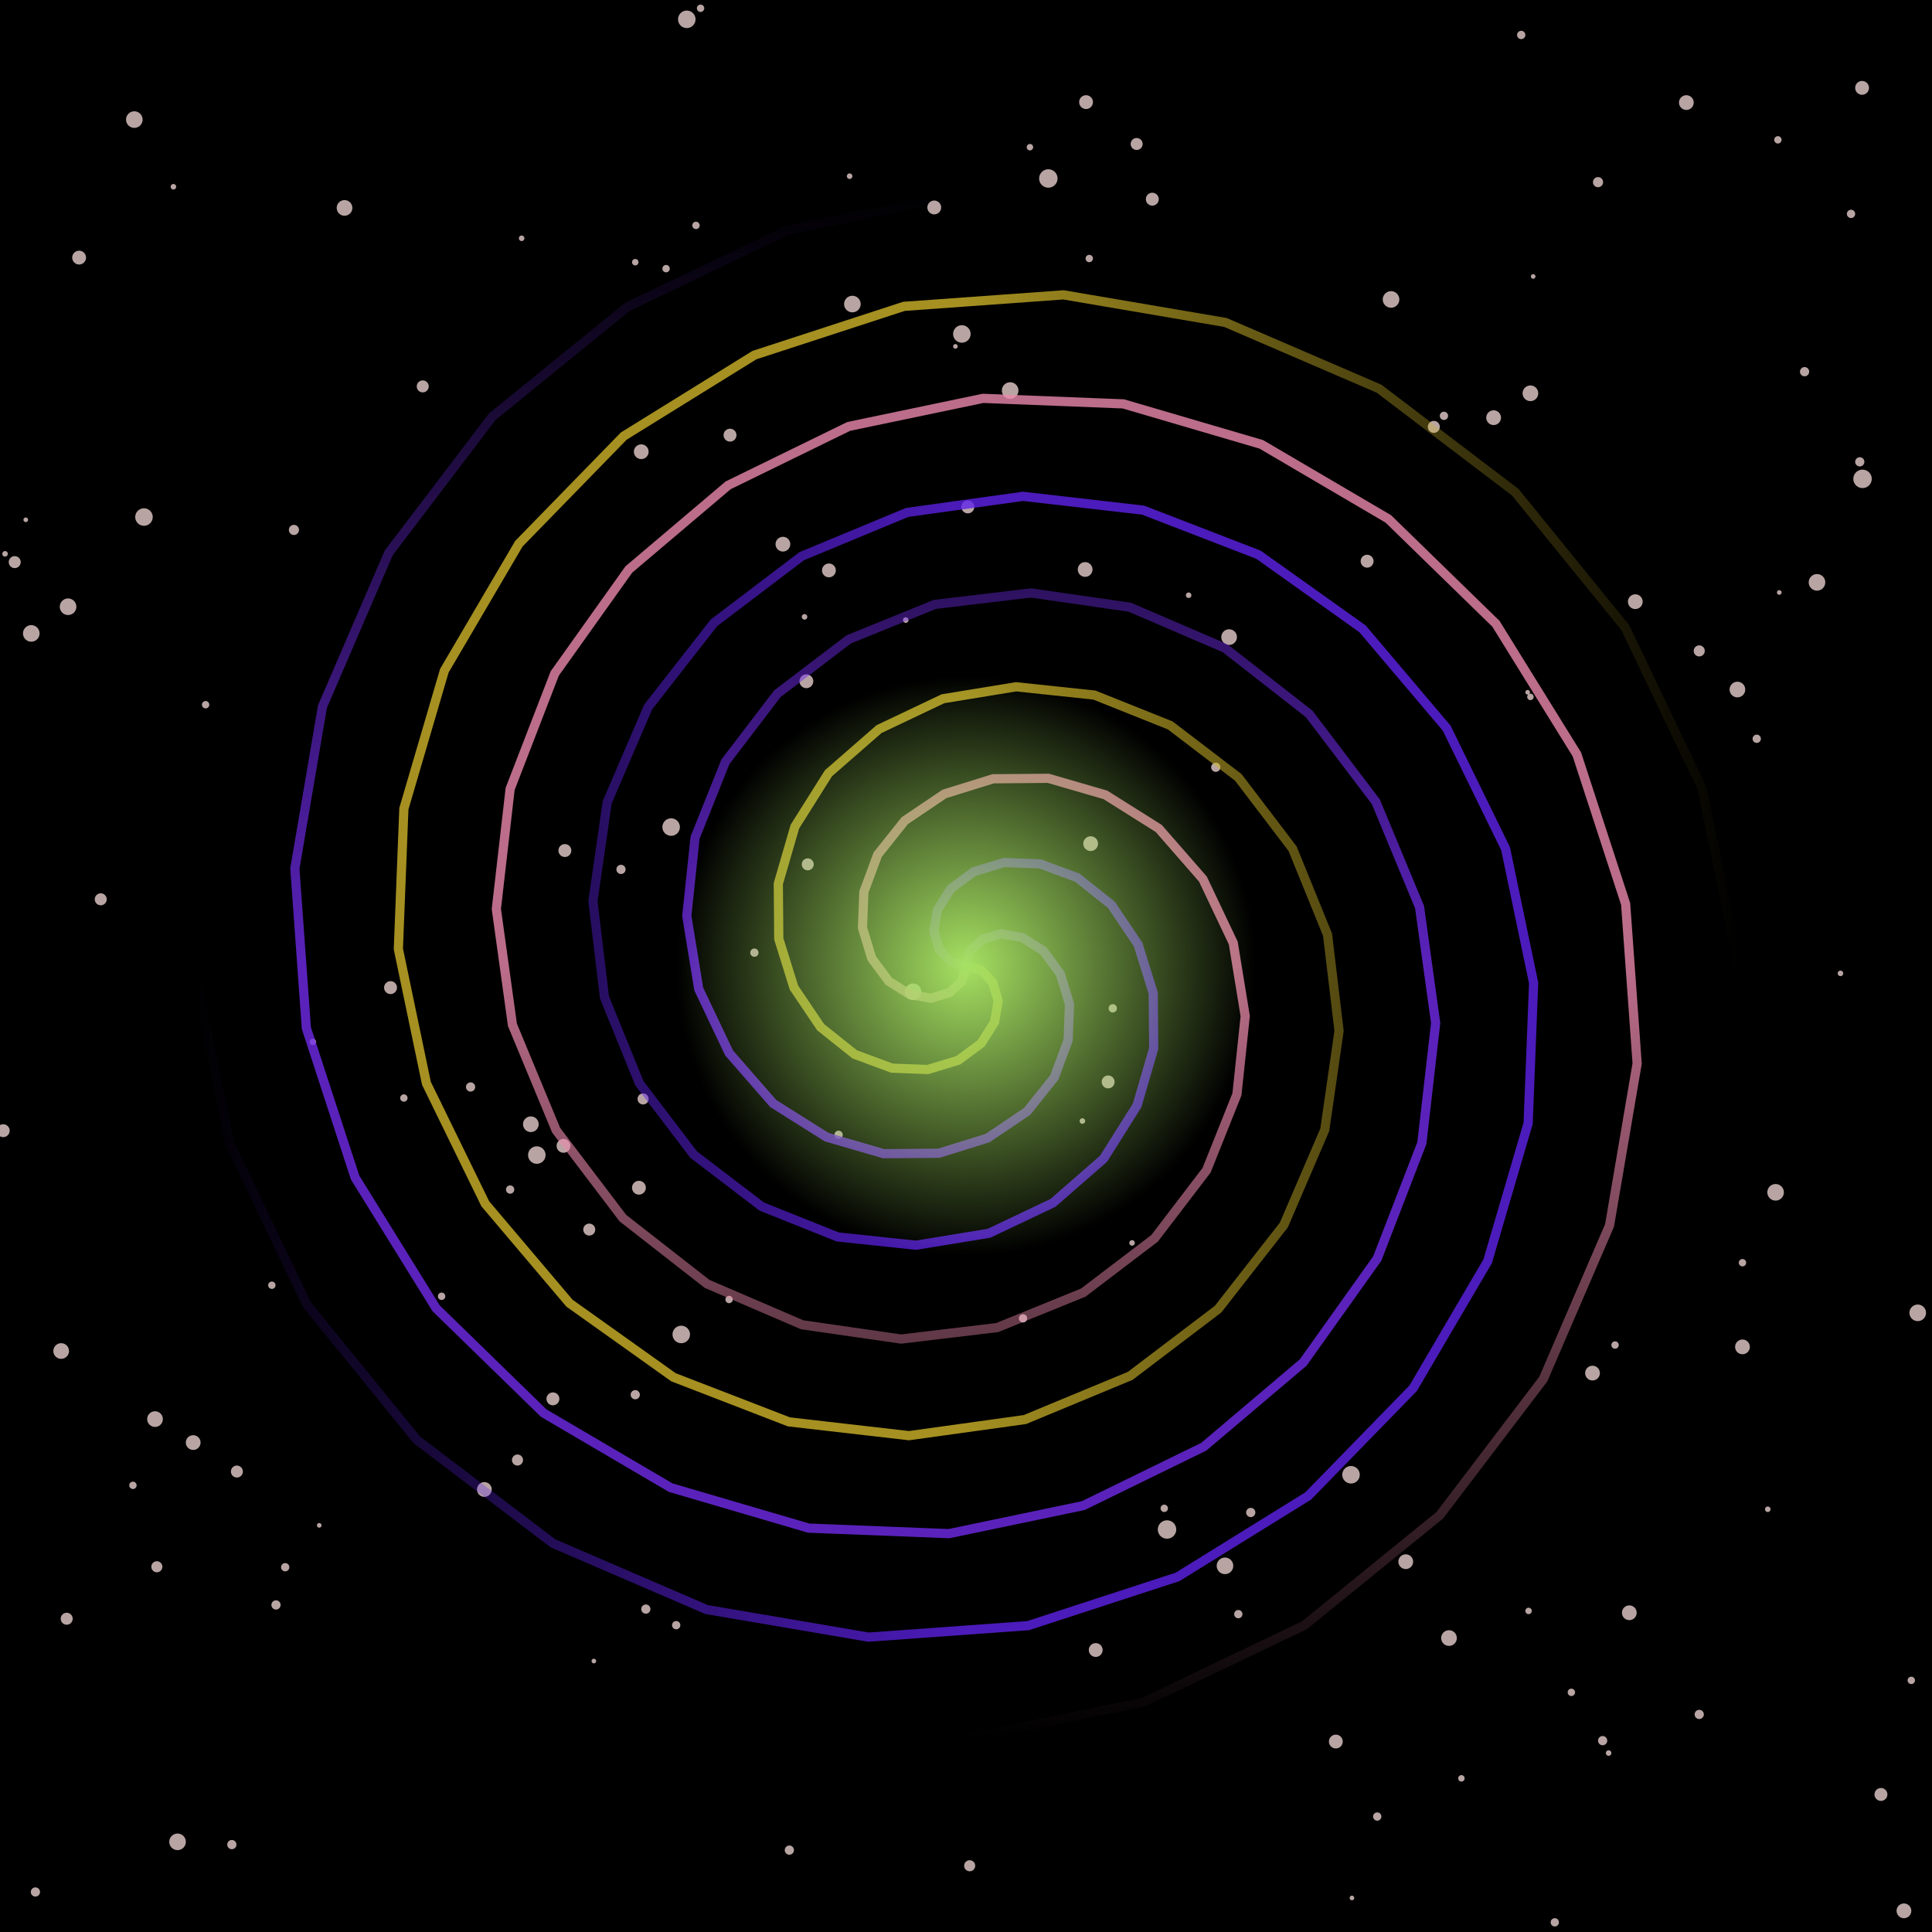 <svg xmlns="http://www.w3.org/2000/svg" width="420" height="420" viewBox="0 0 420 420"> <rect width="100%" height="100%" fill="#000000"></rect> <defs> <linearGradient id="gradArm0" gradientUnits="userSpaceOnUse" x1="210" y1="210" x2="378" y2="210"> <stop offset="0%" stop-color="#ceb429" stop-opacity="0.8"></stop> <stop offset="100%" stop-color="#ceb429" stop-opacity="0"></stop> </linearGradient> <linearGradient id="gradArm1" gradientUnits="userSpaceOnUse" x1="210" y1="210" x2="210" y2="378"> <stop offset="0%" stop-color="#ea88ab" stop-opacity="0.8"></stop> <stop offset="100%" stop-color="#ea88ab" stop-opacity="0"></stop> </linearGradient> <linearGradient id="gradArm2" gradientUnits="userSpaceOnUse" x1="210" y1="210" x2="42" y2="210"> <stop offset="0%" stop-color="#5f22ea" stop-opacity="0.8"></stop> <stop offset="100%" stop-color="#5f22ea" stop-opacity="0"></stop> </linearGradient> <linearGradient id="gradArm3" gradientUnits="userSpaceOnUse" x1="210" y1="210" x2="210" y2="42"> <stop offset="0%" stop-color="#702bea" stop-opacity="0.8"></stop> <stop offset="100%" stop-color="#702bea" stop-opacity="0"></stop> </linearGradient> <radialGradient id="coreGlow" gradientUnits="userSpaceOnUse" cx="210" cy="210" r="63"> <stop offset="0%" stop-color="#a6e162" stop-opacity="1"></stop> <stop offset="50%" stop-color="#a6e162" stop-opacity="0.5"></stop> <stop offset="100%" stop-color="#a6e162" stop-opacity="0"></stop> </radialGradient> </defs> <path d="M 73.2 45.2 a 1.7 1.7 0 1 0 3.4 0 a 1.7 1.7 0 1 0 -3.4 0 M 353.9 130.8 a 1.6 1.6 0 1 0 3.2 0 a 1.6 1.6 0 1 0 -3.2 0 M 236 56.2 a 0.8 0.8 0 1 0 1.6 0 a 0.8 0.8 0 1 0 -1.6 0 M 412.3 415.4 a 1.6 1.6 0 1 0 3.2 0 a 1.6 1.6 0 1 0 -3.2 0 M 263.3 166.8 a 1 1 0 1 0 2 0 a 1 1 0 1 0 -2 0 M 347.4 378.4 a 1 1 0 1 0 2 0 a 1 1 0 1 0 -2 0 M 43.9 153.2 a 0.8 0.8 0 1 0 1.6 0 a 0.8 0.8 0 1 0 -1.6 0 M 403.3 19.1 a 1.5 1.5 0 1 0 3 0 a 1.5 1.5 0 1 0 -3 0 M 13 131.9 a 1.8 1.8 0 1 0 3.6 0 a 1.8 1.8 0 1 0 -3.6 0 M 11.6 293.7 a 1.7 1.7 0 1 0 3.4 0 a 1.7 1.7 0 1 0 -3.4 0 M 223.2 32 a 0.7 0.7 0 1 0 1.4 0 a 0.7 0.7 0 1 0 -1.4 0 M 178.7 124 a 1.5 1.5 0 1 0 3 0 a 1.5 1.5 0 1 0 -3 0 M 5 137.7 a 1.8 1.8 0 1 0 3.6 0 a 1.8 1.8 0 1 0 -3.6 0 M 61.1 340.7 a 0.9 0.9 0 1 0 1.8 0 a 0.9 0.9 0 1 0 -1.8 0 M 295.8 122 a 1.4 1.4 0 1 0 2.8 0 a 1.4 1.4 0 1 0 -2.8 0 M 157.7 282.5 a 0.8 0.8 0 1 0 1.6 0 a 0.8 0.8 0 1 0 -1.6 0 M 241 219.2 a 0.9 0.9 0 1 0 1.8 0 a 0.9 0.9 0 1 0 -1.8 0 M 251.7 332.5 a 2 2 0 1 0 4 0 a 2 2 0 1 0 -4 0 M 36.8 400.4 a 1.8 1.8 0 1 0 3.6 0 a 1.8 1.8 0 1 0 -3.6 0 M 415.1 285.4 a 1.8 1.8 0 1 0 3.6 0 a 1.8 1.8 0 1 0 -3.6 0 M 221.5 286.6 a 0.9 0.9 0 1 0 1.8 0 a 0.9 0.9 0 1 0 -1.8 0 M 5.1 113 a 0.5 0.5 0 1 0 1 0 a 0.5 0.5 0 1 0 -1 0 M 377.2 292.8 a 1.6 1.6 0 1 0 3.2 0 a 1.6 1.6 0 1 0 -3.2 0 M 265.5 138.5 a 1.7 1.7 0 1 0 3.4 0 a 1.7 1.7 0 1 0 -3.4 0 M 170.6 402.2 a 1 1 0 1 0 2 0 a 1 1 0 1 0 -2 0 M 378 274.5 a 0.8 0.8 0 1 0 1.6 0 a 0.8 0.8 0 1 0 -1.6 0 M 15.7 56 a 1.5 1.5 0 1 0 3 0 a 1.5 1.5 0 1 0 -3 0 M 368.4 372.7 a 1 1 0 1 0 2 0 a 1 1 0 1 0 -2 0 M 304 339.5 a 1.6 1.6 0 1 0 3.2 0 a 1.6 1.6 0 1 0 -3.2 0 M 407.5 390.1 a 1.4 1.4 0 1 0 2.8 0 a 1.4 1.4 0 1 0 -2.8 0 M 391.3 80.8 a 1 1 0 1 0 2 0 a 1 1 0 1 0 -2 0 M 234.7 243.7 a 0.6 0.6 0 1 0 1.2 0 a 0.6 0.6 0 1 0 -1.2 0 M 174.3 134.1 a 0.6 0.6 0 1 0 1.2 0 a 0.6 0.6 0 1 0 -1.2 0 M 128.6 361.1 a 0.5 0.5 0 1 0 1 0 a 0.5 0.5 0 1 0 -1 0 M 332.8 60.1 a 0.5 0.5 0 1 0 1 0 a 0.5 0.5 0 1 0 -1 0 M 95.2 281.8 a 0.8 0.8 0 1 0 1.6 0 a 0.8 0.8 0 1 0 -1.6 0 M 323.1 90.8 a 1.6 1.6 0 1 0 3.2 0 a 1.6 1.6 0 1 0 -3.2 0 M 393.2 126.6 a 1.8 1.8 0 1 0 3.6 0 a 1.8 1.8 0 1 0 -3.6 0 M 181.4 246.7 a 0.9 0.9 0 1 0 1.8 0 a 0.9 0.9 0 1 0 -1.8 0 M 288.9 378.6 a 1.5 1.5 0 1 0 3 0 a 1.5 1.5 0 1 0 -3 0 M 310.4 92.8 a 1.3 1.3 0 1 0 2.6 0 a 1.3 1.3 0 1 0 -2.6 0 M 331.6 350.2 a 0.7 0.7 0 1 0 1.4 0 a 0.7 0.7 0 1 0 -1.4 0 M 49.4 401 a 1 1 0 1 0 2 0 a 1 1 0 1 0 -2 0 M 225.9 38.8 a 2 2 0 1 0 4 0 a 2 2 0 1 0 -4 0 M 118.8 304.1 a 1.4 1.4 0 1 0 2.8 0 a 1.4 1.4 0 1 0 -2.8 0 M 184.1 38.3 a 0.6 0.6 0 1 0 1.2 0 a 0.6 0.6 0 1 0 -1.2 0 M 13.2 351.9 a 1.3 1.3 0 1 0 2.6 0 a 1.3 1.3 0 1 0 -2.6 0 M 50.2 319.9 a 1.3 1.3 0 1 0 2.6 0 a 1.3 1.3 0 1 0 -2.6 0 M 183.5 66.1 a 1.8 1.8 0 1 0 3.6 0 a 1.8 1.8 0 1 0 -3.6 0 M 28.1 322.9 a 0.8 0.8 0 1 0 1.6 0 a 0.8 0.8 0 1 0 -1.6 0 M 157.3 94.6 a 1.4 1.4 0 1 0 2.8 0 a 1.4 1.4 0 1 0 -2.8 0 M 6.7 411.3 a 1 1 0 1 0 2 0 a 1 1 0 1 0 -2 0 M 381 160.6 a 0.9 0.9 0 1 0 1.8 0 a 0.9 0.9 0 1 0 -1.8 0 M 113.7 244.4 a 1.7 1.7 0 1 0 3.4 0 a 1.7 1.7 0 1 0 -3.4 0 M 144 58.4 a 0.8 0.8 0 1 0 1.6 0 a 0.8 0.8 0 1 0 -1.6 0 M 245.5 270.2 a 0.6 0.6 0 1 0 1.2 0 a 0.6 0.6 0 1 0 -1.2 0 M 331 85.5 a 1.7 1.7 0 1 0 3.4 0 a 1.7 1.7 0 1 0 -3.4 0 M 270.9 328.8 a 1 1 0 1 0 2 0 a 1 1 0 1 0 -2 0 M 147.4 4.2 a 1.9 1.9 0 1 0 3.8 0 a 1.9 1.9 0 1 0 -3.8 0 M 293.4 412.6 a 0.5 0.5 0 1 0 1 0 a 0.5 0.5 0 1 0 -1 0 M 313 90.4 a 0.9 0.9 0 1 0 1.8 0 a 0.9 0.9 0 1 0 -1.8 0 M 58.3 279.4 a 0.8 0.8 0 1 0 1.6 0 a 0.8 0.8 0 1 0 -1.6 0 M 40.4 313.6 a 1.6 1.6 0 1 0 3.2 0 a 1.6 1.6 0 1 0 -3.2 0 M 121 249.1 a 1.5 1.5 0 1 0 3 0 a 1.5 1.5 0 1 0 -3 0 M 403.3 100.4 a 1 1 0 1 0 2 0 a 1 1 0 1 0 -2 0 M 291.8 320.6 a 1.9 1.9 0 1 0 3.8 0 a 1.9 1.9 0 1 0 -3.8 0 M 236.7 358.7 a 1.5 1.5 0 1 0 3 0 a 1.5 1.5 0 1 0 -3 0 M 68.9 331.6 a 0.5 0.5 0 1 0 1 0 a 0.5 0.5 0 1 0 -1 0 M 138.6 238.9 a 1.2 1.2 0 1 0 2.4 0 a 1.2 1.2 0 1 0 -2.4 0 M 112.8 51.8 a 0.6 0.6 0 1 0 1.2 0 a 0.6 0.6 0 1 0 -1.2 0 M 264.5 340.4 a 1.8 1.8 0 1 0 3.6 0 a 1.8 1.8 0 1 0 -3.6 0 M 0.5 120.4 a 0.6 0.6 0 1 0 1.2 0 a 0.6 0.6 0 1 0 -1.2 0 M 401.5 46.5 a 0.9 0.9 0 1 0 1.8 0 a 0.9 0.9 0 1 0 -1.8 0 M 352.6 350.6 a 1.6 1.6 0 1 0 3.2 0 a 1.6 1.6 0 1 0 -3.2 0 M 249.1 43.3 a 1.4 1.4 0 1 0 2.8 0 a 1.4 1.4 0 1 0 -2.8 0 M 201.6 45.1 a 1.5 1.5 0 1 0 3 0 a 1.5 1.5 0 1 0 -3 0 M 329.8 7.6 a 0.9 0.9 0 1 0 1.8 0 a 0.9 0.9 0 1 0 -1.8 0 M 344.6 298.5 a 1.6 1.6 0 1 0 3.2 0 a 1.6 1.6 0 1 0 -3.2 0 M 268.3 350.9 a 0.9 0.9 0 1 0 1.8 0 a 0.9 0.9 0 1 0 -1.8 0 M 365 22.3 a 1.6 1.6 0 1 0 3.2 0 a 1.6 1.6 0 1 0 -3.2 0 M 111.3 317.4 a 1.2 1.2 0 1 0 2.4 0 a 1.2 1.2 0 1 0 -2.4 0 M 114.8 251.1 a 1.9 1.9 0 1 0 3.8 0 a 1.9 1.9 0 1 0 -3.8 0 M 67.3 226.5 a 0.7 0.7 0 1 0 1.4 0 a 0.7 0.7 0 1 0 -1.4 0 M 385.7 30.4 a 0.8 0.8 0 1 0 1.6 0 a 0.8 0.8 0 1 0 -1.6 0 M 207.2 75.3 a 0.5 0.5 0 1 0 1 0 a 0.5 0.5 0 1 0 -1 0 M 207.2 72.6 a 1.9 1.9 0 1 0 3.8 0 a 1.9 1.9 0 1 0 -3.8 0 M 168.6 118.3 a 1.6 1.6 0 1 0 3.2 0 a 1.6 1.6 0 1 0 -3.2 0 M 386.3 128.8 a 0.5 0.5 0 1 0 1 0 a 0.5 0.5 0 1 0 -1 0 M 346.3 39.6 a 1.1 1.1 0 1 0 2.2 0 a 1.1 1.1 0 1 0 -2.2 0 M 146.2 290.1 a 1.9 1.9 0 1 0 3.8 0 a 1.9 1.9 0 1 0 -3.8 0 M 196.7 215.6 a 1.8 1.8 0 1 0 3.6 0 a 1.8 1.8 0 1 0 -3.6 0 M 37.1 40.6 a 0.6 0.6 0 1 0 1.2 0 a 0.6 0.6 0 1 0 -1.2 0 M 121.4 184.9 a 1.4 1.4 0 1 0 2.8 0 a 1.4 1.4 0 1 0 -2.8 0 M 101.3 236.3 a 1 1 0 1 0 2 0 a 1 1 0 1 0 -2 0 M 59 348.9 a 1 1 0 1 0 2 0 a 1 1 0 1 0 -2 0 M 151.5 1.8 a 0.8 0.8 0 1 0 1.6 0 a 0.8 0.8 0 1 0 -1.6 0 M 383.7 328.1 a 0.6 0.6 0 1 0 1.2 0 a 0.6 0.6 0 1 0 -1.2 0 M 62.8 115.2 a 1.1 1.1 0 1 0 2.2 0 a 1.1 1.1 0 1 0 -2.2 0 M 209 110.2 a 1.4 1.4 0 1 0 2.8 0 a 1.4 1.4 0 1 0 -2.8 0 M 32.9 340.6 a 1.2 1.2 0 1 0 2.4 0 a 1.2 1.2 0 1 0 -2.4 0 M 146.1 353.3 a 0.9 0.9 0 1 0 1.8 0 a 0.9 0.9 0 1 0 -1.8 0 M 234.6 22.2 a 1.5 1.5 0 1 0 3 0 a 1.5 1.5 0 1 0 -3 0 M 32 308.5 a 1.7 1.7 0 1 0 3.4 0 a 1.7 1.7 0 1 0 -3.4 0 M 245.8 31.3 a 1.3 1.3 0 1 0 2.6 0 a 1.3 1.3 0 1 0 -2.6 0 M 332 151.5 a 0.7 0.7 0 1 0 1.4 0 a 0.7 0.7 0 1 0 -1.4 0 M 399.5 211.6 a 0.6 0.6 0 1 0 1.2 0 a 0.6 0.6 0 1 0 -1.2 0 M 414.7 365.3 a 0.8 0.8 0 1 0 1.6 0 a 0.8 0.8 0 1 0 -1.6 0 M 368.2 141.5 a 1.2 1.2 0 1 0 2.4 0 a 1.2 1.2 0 1 0 -2.4 0 M 217.8 84.9 a 1.8 1.8 0 1 0 3.6 0 a 1.8 1.8 0 1 0 -3.6 0 M 196.3 134.8 a 0.6 0.6 0 1 0 1.2 0 a 0.6 0.6 0 1 0 -1.2 0 M 239.5 235.2 a 1.4 1.4 0 1 0 2.8 0 a 1.4 1.4 0 1 0 -2.8 0 M 209.6 405.6 a 1.2 1.2 0 1 0 2.4 0 a 1.2 1.2 0 1 0 -2.4 0 M 134 189 a 1 1 0 1 0 2 0 a 1 1 0 1 0 -2 0 M 83.5 214.7 a 1.4 1.4 0 1 0 2.8 0 a 1.4 1.4 0 1 0 -2.8 0 M 337.1 417.9 a 0.9 0.9 0 1 0 1.8 0 a 0.9 0.9 0 1 0 -1.8 0 M 126.8 267.3 a 1.3 1.3 0 1 0 2.6 0 a 1.3 1.3 0 1 0 -2.6 0 M 349.1 381.1 a 0.6 0.6 0 1 0 1.2 0 a 0.6 0.6 0 1 0 -1.2 0 M 174.3 187.9 a 1.3 1.3 0 1 0 2.6 0 a 1.3 1.3 0 1 0 -2.6 0 M 87 238.7 a 0.8 0.8 0 1 0 1.6 0 a 0.8 0.8 0 1 0 -1.6 0 M 350.3 292.4 a 0.8 0.8 0 1 0 1.6 0 a 0.8 0.8 0 1 0 -1.6 0 M 29.4 112.4 a 1.9 1.9 0 1 0 3.8 0 a 1.9 1.9 0 1 0 -3.8 0 M 257.8 129.4 a 0.6 0.6 0 1 0 1.2 0 a 0.6 0.6 0 1 0 -1.2 0 M 144 179.8 a 1.9 1.9 0 1 0 3.8 0 a 1.9 1.9 0 1 0 -3.8 0 M 137.4 57 a 0.7 0.7 0 1 0 1.4 0 a 0.7 0.7 0 1 0 -1.4 0 M 317 386.6 a 0.7 0.7 0 1 0 1.4 0 a 0.7 0.7 0 1 0 -1.4 0 M 150.5 49 a 0.8 0.8 0 1 0 1.6 0 a 0.8 0.8 0 1 0 -1.6 0 M 234.3 123.8 a 1.6 1.6 0 1 0 3.2 0 a 1.6 1.6 0 1 0 -3.2 0 M -0.7 245.8 a 1.4 1.4 0 1 0 2.8 0 a 1.4 1.4 0 1 0 -2.8 0 M 137.1 303.2 a 1 1 0 1 0 2 0 a 1 1 0 1 0 -2 0 M 235.5 183.4 a 1.6 1.6 0 1 0 3.2 0 a 1.6 1.6 0 1 0 -3.2 0 M 1.9 122.2 a 1.3 1.3 0 1 0 2.6 0 a 1.3 1.3 0 1 0 -2.6 0 M 110 258.6 a 0.9 0.9 0 1 0 1.8 0 a 0.9 0.9 0 1 0 -1.8 0 M 376 149.9 a 1.7 1.7 0 1 0 3.4 0 a 1.7 1.7 0 1 0 -3.4 0 M 384.2 259.2 a 1.8 1.8 0 1 0 3.6 0 a 1.8 1.8 0 1 0 -3.6 0 M 90.6 84 a 1.3 1.3 0 1 0 2.6 0 a 1.3 1.3 0 1 0 -2.6 0 M 173.8 148.1 a 1.5 1.5 0 1 0 3 0 a 1.5 1.5 0 1 0 -3 0 M 139.4 349.8 a 1 1 0 1 0 2 0 a 1 1 0 1 0 -2 0 M 137.8 98.2 a 1.6 1.6 0 1 0 3.2 0 a 1.6 1.6 0 1 0 -3.2 0 M 331.6 150.5 a 0.5 0.5 0 1 0 1 0 a 0.5 0.5 0 1 0 -1 0 M 300.6 65.1 a 1.8 1.8 0 1 0 3.6 0 a 1.8 1.8 0 1 0 -3.6 0 M 340.8 367.9 a 0.8 0.8 0 1 0 1.6 0 a 0.8 0.8 0 1 0 -1.6 0 M 313.3 356.1 a 1.7 1.7 0 1 0 3.4 0 a 1.7 1.7 0 1 0 -3.4 0 M 402.9 104.1 a 2 2 0 1 0 4 0 a 2 2 0 1 0 -4 0 M 298.5 394.9 a 0.9 0.9 0 1 0 1.8 0 a 0.9 0.9 0 1 0 -1.8 0 M 103.7 323.8 a 1.6 1.6 0 1 0 3.2 0 a 1.6 1.6 0 1 0 -3.2 0 M 137.4 258.2 a 1.5 1.5 0 1 0 3 0 a 1.5 1.5 0 1 0 -3 0 M 27.4 26 a 1.8 1.8 0 1 0 3.6 0 a 1.8 1.8 0 1 0 -3.6 0 M 20.6 195.5 a 1.3 1.3 0 1 0 2.6 0 a 1.3 1.3 0 1 0 -2.6 0 M 252.3 327.9 a 0.8 0.8 0 1 0 1.6 0 a 0.8 0.8 0 1 0 -1.6 0 M 163.1 207.1 a 0.9 0.9 0 1 0 1.8 0 a 0.9 0.9 0 1 0 -1.8 0 " fill="#e6cecc" opacity="0.8"></path> <path d="M 210 210 L 213.3 210.9 L 215.8 213.6 L 217 217.6 L 216.2 222.2 L 213.3 226.8 L 208.3 230.5 L 201.7 232.5 L 193.9 232.2 L 185.8 229.2 L 178.4 223.3 L 172.6 214.7 L 169.3 204.1 L 169.2 192.1 L 172.8 179.7 L 180.1 168.1 L 191.1 158.5 L 205 151.9 L 220.9 149.3 L 237.9 151.1 L 254.4 157.7 L 269.2 169 L 281 184.5 L 288.6 203.2 L 291.1 224.1 L 288 245.6 L 279.1 266.3 L 264.8 284.6 L 245.7 299.1 L 222.8 308.6 L 197.6 312.1 L 171.5 309.1 L 146.4 299.4 L 123.8 283.3 L 105.5 261.7 L 92.7 235.5 L 86.6 206.3 L 87.8 175.8 L 96.6 145.8 L 112.8 118.2 L 135.6 94.8 L 164 77.2 L 196.5 66.6 L 231.2 64.1 L 266.4 70.1 L 299.8 84.5 L 329.4 107 L 353.3 136.4 L 370 171.3 L 378 210" stroke="url(#gradArm0)" stroke-width="2" fill="none" stroke-linecap="round"></path><path d="M 210 210 L 209.1 213.3 L 206.4 215.8 L 202.4 217 L 197.8 216.2 L 193.2 213.3 L 189.5 208.3 L 187.5 201.7 L 187.8 193.9 L 190.8 185.8 L 196.7 178.4 L 205.3 172.6 L 215.9 169.3 L 227.9 169.2 L 240.3 172.8 L 251.9 180.1 L 261.5 191.1 L 268.1 205 L 270.7 220.9 L 268.9 237.9 L 262.3 254.4 L 251 269.2 L 235.5 281 L 216.8 288.6 L 195.9 291.1 L 174.4 288 L 153.7 279.1 L 135.4 264.8 L 120.9 245.7 L 111.4 222.8 L 107.9 197.6 L 110.9 171.5 L 120.6 146.4 L 136.7 123.8 L 158.3 105.5 L 184.5 92.7 L 213.7 86.6 L 244.2 87.8 L 274.2 96.6 L 301.8 112.8 L 325.2 135.6 L 342.8 164 L 353.4 196.5 L 355.9 231.2 L 349.9 266.4 L 335.5 299.8 L 313 329.4 L 283.6 353.3 L 248.7 370 L 210 378" stroke="url(#gradArm1)" stroke-width="2" fill="none" stroke-linecap="round"></path><path d="M 210 210 L 206.7 209.1 L 204.2 206.4 L 203 202.4 L 203.8 197.8 L 206.7 193.2 L 211.7 189.5 L 218.3 187.5 L 226.1 187.8 L 234.2 190.8 L 241.6 196.7 L 247.4 205.3 L 250.7 215.9 L 250.8 227.9 L 247.2 240.3 L 239.9 251.9 L 228.9 261.5 L 215 268.1 L 199.1 270.7 L 182.1 268.9 L 165.6 262.3 L 150.8 251 L 139 235.5 L 131.4 216.8 L 128.9 195.9 L 132 174.4 L 140.9 153.7 L 155.2 135.4 L 174.3 120.9 L 197.2 111.4 L 222.4 107.9 L 248.5 110.9 L 273.6 120.6 L 296.2 136.7 L 314.5 158.3 L 327.3 184.5 L 333.4 213.7 L 332.2 244.2 L 323.4 274.2 L 307.2 301.8 L 284.4 325.2 L 256 342.8 L 223.5 353.4 L 188.8 355.9 L 153.6 349.9 L 120.2 335.5 L 90.6 313 L 66.7 283.6 L 50 248.7 L 42 210" stroke="url(#gradArm2)" stroke-width="2" fill="none" stroke-linecap="round"></path><path d="M 210 210 L 210.9 206.7 L 213.6 204.2 L 217.6 203 L 222.2 203.8 L 226.8 206.7 L 230.5 211.7 L 232.5 218.3 L 232.2 226.1 L 229.2 234.2 L 223.3 241.6 L 214.7 247.4 L 204.1 250.7 L 192.1 250.8 L 179.7 247.2 L 168.1 239.9 L 158.5 228.9 L 151.9 215 L 149.3 199.1 L 151.1 182.1 L 157.7 165.6 L 169 150.8 L 184.5 139 L 203.2 131.4 L 224.1 128.9 L 245.6 132 L 266.3 140.9 L 284.6 155.2 L 299.1 174.3 L 308.6 197.2 L 312.1 222.4 L 309.1 248.5 L 299.4 273.6 L 283.3 296.2 L 261.7 314.5 L 235.5 327.3 L 206.3 333.4 L 175.8 332.2 L 145.8 323.4 L 118.2 307.2 L 94.8 284.4 L 77.2 256 L 66.6 223.5 L 64.1 188.8 L 70.1 153.6 L 84.5 120.2 L 107 90.6 L 136.4 66.7 L 171.3 50 L 210 42" stroke="url(#gradArm3)" stroke-width="2" fill="none" stroke-linecap="round"></path> <circle cx="210" cy="210" r="63" fill="url(#coreGlow)"></circle> </svg>